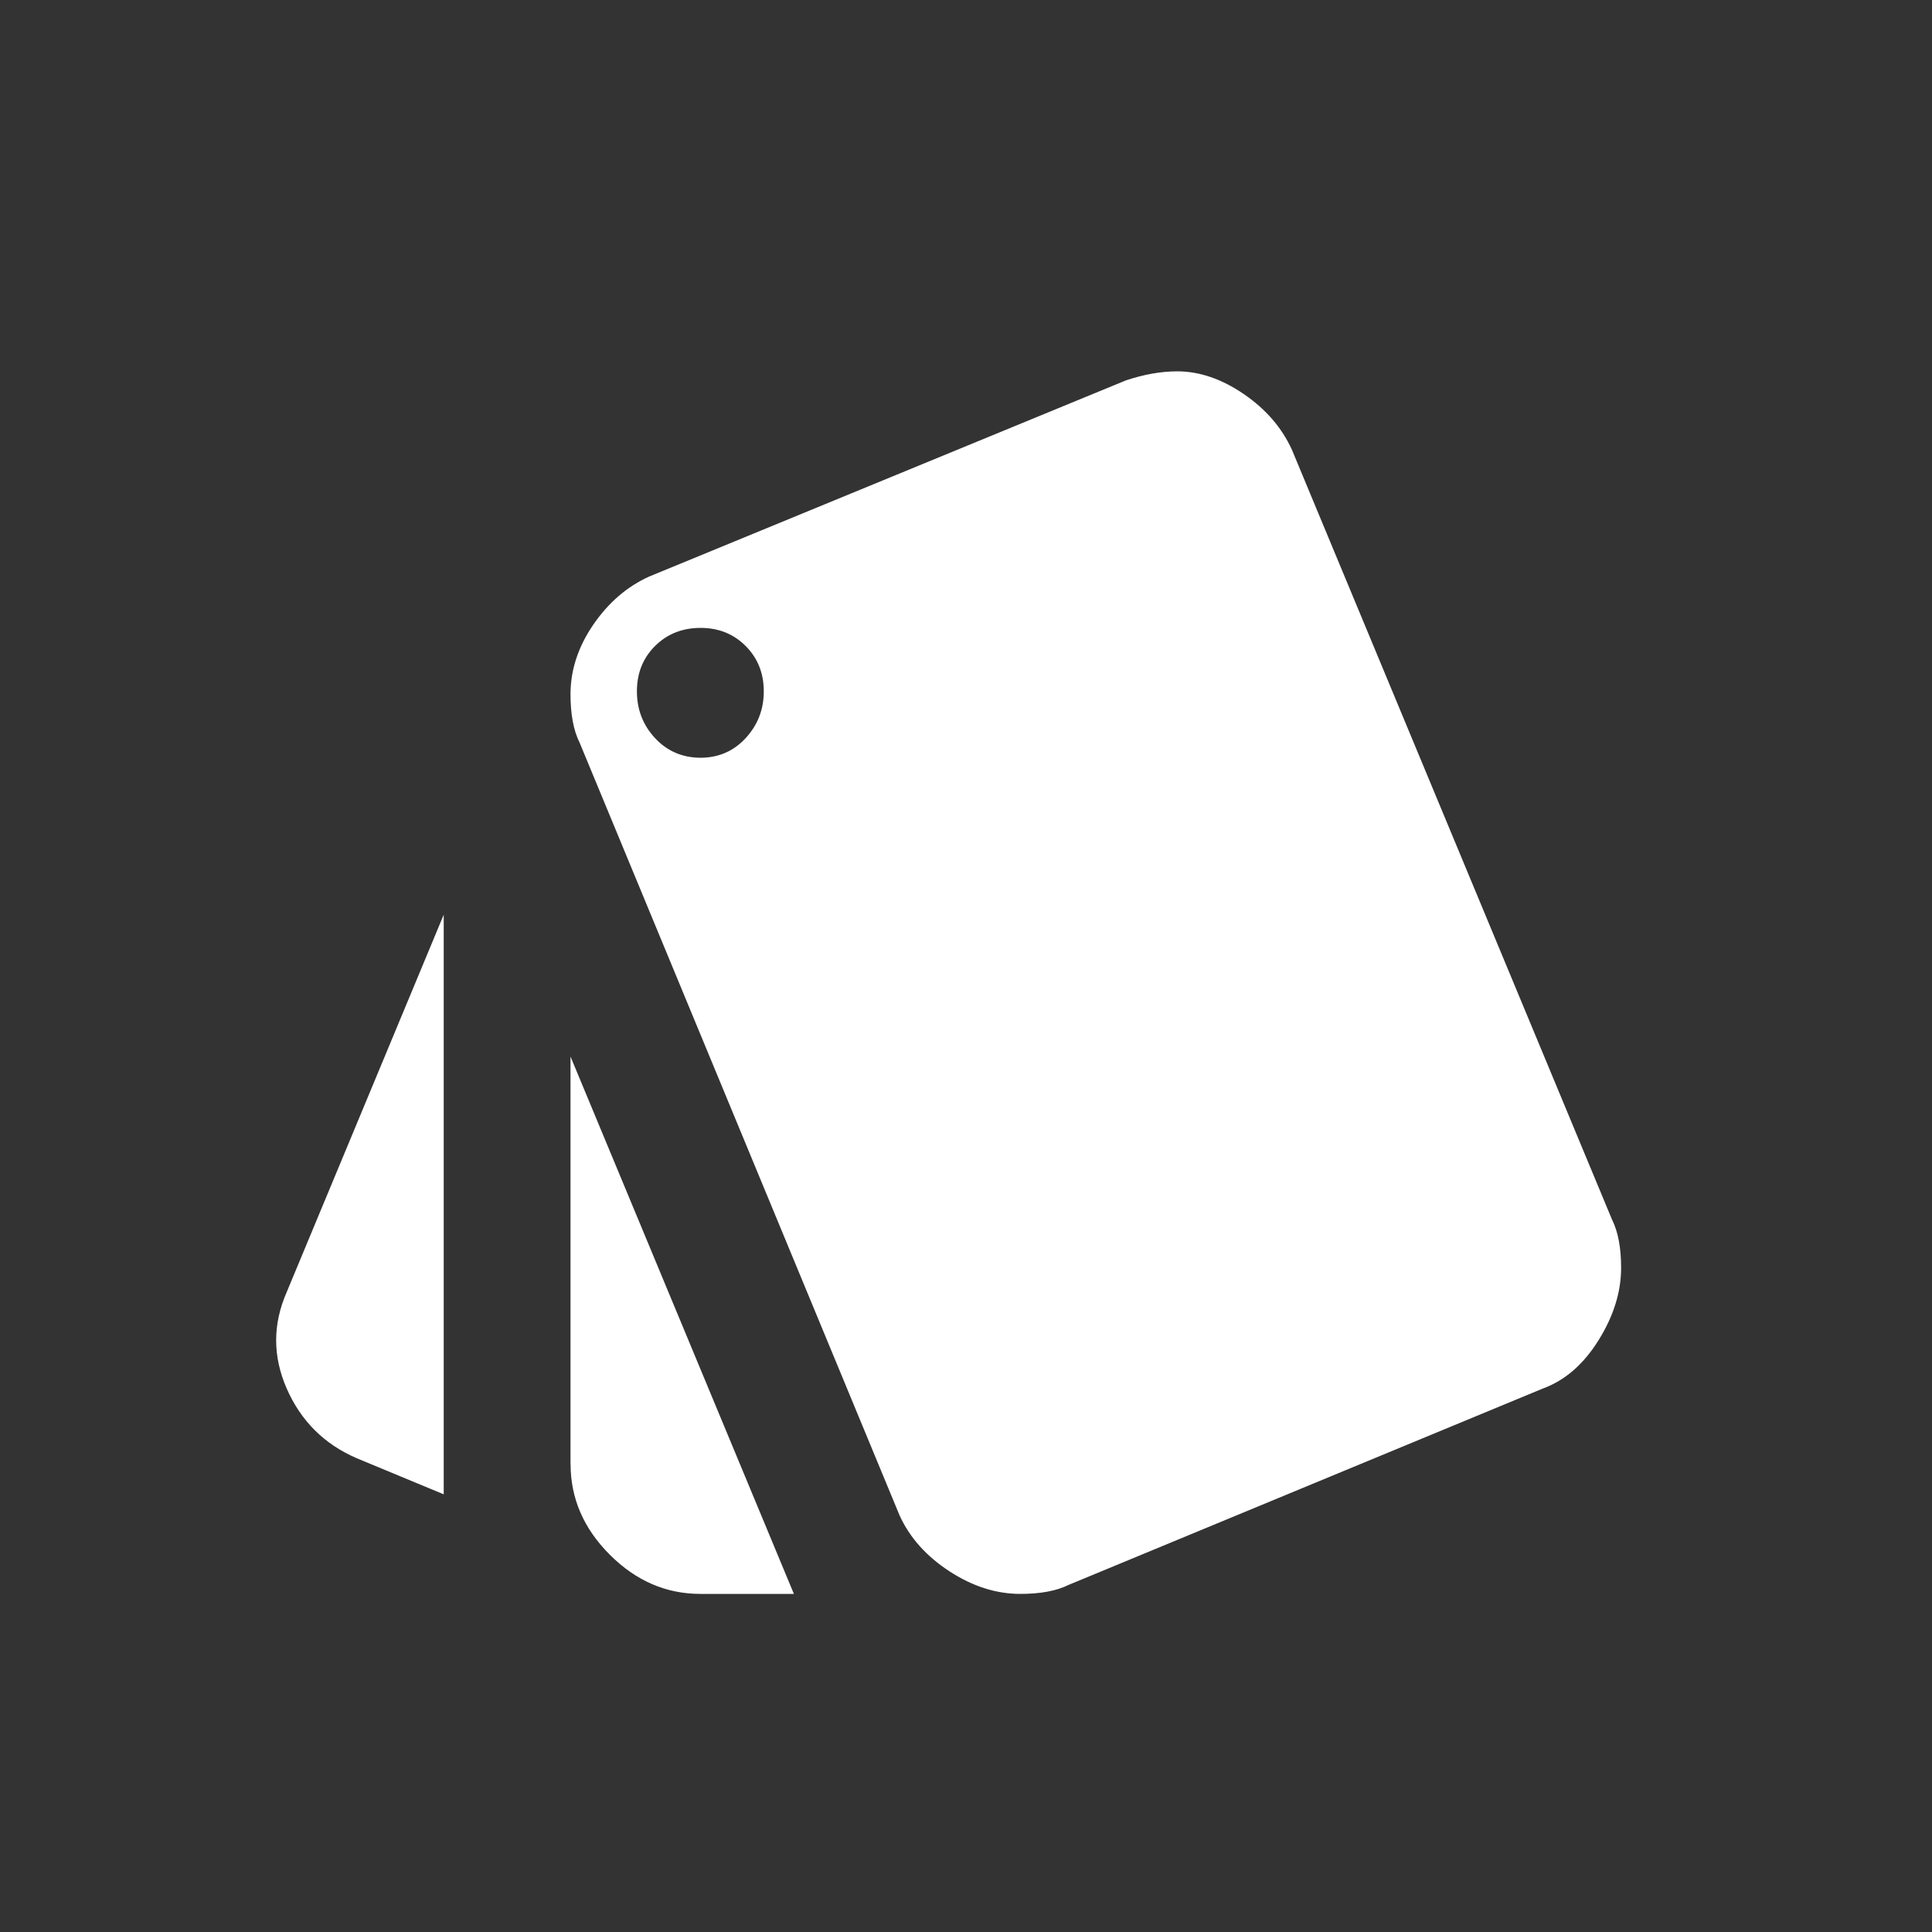 <!-- Generated by IcoMoon.io -->
<svg version="1.1" xmlns="http://www.w3.org/2000/svg" width="24" height="24" viewBox="0 0 24 24">
<rect x="0" y="0" width="24" height="24" fill="#333333" stroke="none"/>
<title>style</title>
<path fill="#fff" d="M7.087 18.188v-5.063l2.775 6.675h-1.162q-0.638 0-1.125-0.487t-0.487-1.125zM8.7 9.413q0.338 0 0.563-0.244t0.225-0.581-0.225-0.563-0.563-0.225-0.563 0.225-0.225 0.563 0.225 0.581 0.563 0.244zM20.025 15.15q0.113 0.225 0.113 0.6 0 0.45-0.281 0.9t-0.694 0.6l-5.888 2.438q-0.225 0.112-0.6 0.112-0.45 0-0.881-0.281t-0.619-0.694l-3.975-9.6q-0.113-0.225-0.113-0.6 0-0.45 0.281-0.862t0.694-0.6l5.925-2.438q0.337-0.112 0.637-0.112 0.413 0 0.825 0.281t0.6 0.694zM4.425 18.112q-0.6-0.262-0.863-0.862t0-1.2l1.95-4.687v7.2z"></path>
</svg>
